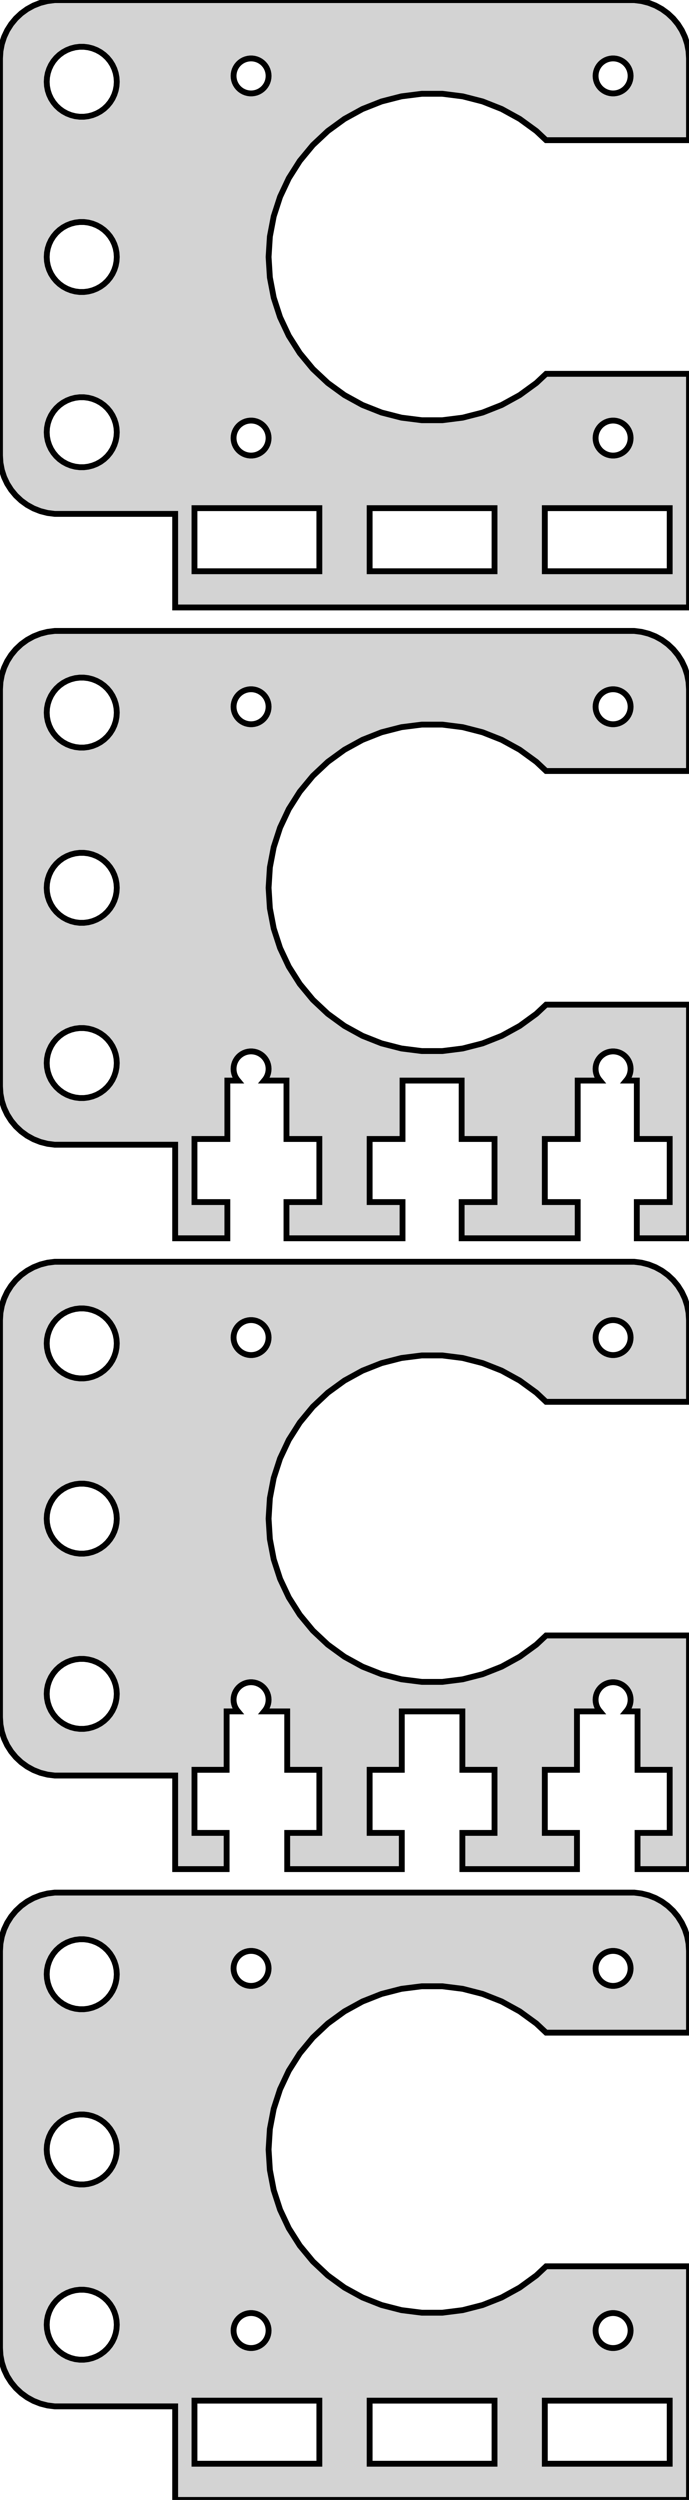 <?xml version="1.0" standalone="no"?>
<!DOCTYPE svg PUBLIC "-//W3C//DTD SVG 1.1//EN" "http://www.w3.org/Graphics/SVG/1.1/DTD/svg11.dtd">
<svg width="59mm" height="214mm" viewBox="-37 -184 59 214" xmlns="http://www.w3.org/2000/svg" version="1.1">
<title>OpenSCAD Model</title>
<path d="
M 22,-152 L 9.762,-152 L 8.924,-151.213 L 7.502,-150.179 L 5.961,-149.332 L 4.326,-148.685
 L 2.623,-148.248 L 0.879,-148.028 L -0.879,-148.028 L -2.623,-148.248 L -4.326,-148.685 L -5.961,-149.332
 L -7.502,-150.179 L -8.924,-151.213 L -10.206,-152.416 L -11.326,-153.771 L -12.268,-155.255 L -13.017,-156.846
 L -13.56,-158.518 L -13.89,-160.245 L -14,-162 L -13.89,-163.755 L -13.56,-165.482 L -13.017,-167.154
 L -12.268,-168.745 L -11.326,-170.229 L -10.206,-171.584 L -8.924,-172.787 L -7.502,-173.821 L -5.961,-174.668
 L -4.326,-175.315 L -2.623,-175.752 L -0.879,-175.972 L 0.879,-175.972 L 2.623,-175.752 L 4.326,-175.315
 L 5.961,-174.668 L 7.502,-173.821 L 8.924,-172.787 L 9.762,-172 L 22,-172 L 22,-179
 L 21.961,-179.627 L 21.843,-180.243 L 21.649,-180.841 L 21.381,-181.409 L 21.045,-181.939 L 20.645,-182.423
 L 20.187,-182.853 L 19.679,-183.222 L 19.129,-183.524 L 18.545,-183.755 L 17.937,-183.911 L 17.314,-183.99
 L -32.314,-183.99 L -32.937,-183.911 L -33.545,-183.755 L -34.129,-183.524 L -34.679,-183.222 L -35.187,-182.853
 L -35.645,-182.423 L -36.045,-181.939 L -36.382,-181.409 L -36.649,-180.841 L -36.843,-180.243 L -36.961,-179.627
 L -37,-179 L -37,-145 L -36.961,-144.373 L -36.843,-143.757 L -36.649,-143.159 L -36.382,-142.591
 L -36.045,-142.061 L -35.645,-141.577 L -35.187,-141.147 L -34.679,-140.778 L -34.129,-140.476 L -33.545,-140.245
 L -32.937,-140.089 L -32.314,-140.01 L -22,-140.01 L -22,-132 L 22,-132 z
M -30.188,-174.006 L -30.562,-174.053 L -30.927,-174.147 L -31.277,-174.286 L -31.608,-174.467 L -31.912,-174.688
 L -32.187,-174.946 L -32.427,-175.237 L -32.629,-175.555 L -32.789,-175.896 L -32.906,-176.254 L -32.976,-176.624
 L -33,-177 L -32.976,-177.376 L -32.906,-177.746 L -32.789,-178.104 L -32.629,-178.445 L -32.427,-178.763
 L -32.187,-179.054 L -31.912,-179.312 L -31.608,-179.533 L -31.277,-179.714 L -30.927,-179.853 L -30.562,-179.947
 L -30.188,-179.994 L -29.812,-179.994 L -29.438,-179.947 L -29.073,-179.853 L -28.723,-179.714 L -28.392,-179.533
 L -28.088,-179.312 L -27.813,-179.054 L -27.573,-178.763 L -27.371,-178.445 L -27.211,-178.104 L -27.094,-177.746
 L -27.024,-177.376 L -27,-177 L -27.024,-176.624 L -27.094,-176.254 L -27.211,-175.896 L -27.371,-175.555
 L -27.573,-175.237 L -27.813,-174.946 L -28.088,-174.688 L -28.392,-174.467 L -28.723,-174.286 L -29.073,-174.147
 L -29.438,-174.053 L -29.812,-174.006 z
M 15.406,-176.003 L 15.219,-176.027 L 15.037,-176.073 L 14.861,-176.143 L 14.696,-176.234 L 14.544,-176.344
 L 14.406,-176.473 L 14.287,-176.618 L 14.185,-176.777 L 14.105,-176.948 L 14.047,-177.127 L 14.012,-177.312
 L 14,-177.5 L 14.012,-177.688 L 14.047,-177.873 L 14.105,-178.052 L 14.185,-178.223 L 14.287,-178.382
 L 14.406,-178.527 L 14.544,-178.656 L 14.696,-178.766 L 14.861,-178.857 L 15.037,-178.927 L 15.219,-178.973
 L 15.406,-178.997 L 15.594,-178.997 L 15.781,-178.973 L 15.963,-178.927 L 16.139,-178.857 L 16.304,-178.766
 L 16.456,-178.656 L 16.593,-178.527 L 16.713,-178.382 L 16.814,-178.223 L 16.895,-178.052 L 16.953,-177.873
 L 16.988,-177.688 L 17,-177.5 L 16.988,-177.312 L 16.953,-177.127 L 16.895,-176.948 L 16.814,-176.777
 L 16.713,-176.618 L 16.593,-176.473 L 16.456,-176.344 L 16.304,-176.234 L 16.139,-176.143 L 15.963,-176.073
 L 15.781,-176.027 L 15.594,-176.003 z
M -15.594,-176.003 L -15.781,-176.027 L -15.963,-176.073 L -16.139,-176.143 L -16.304,-176.234 L -16.456,-176.344
 L -16.593,-176.473 L -16.713,-176.618 L -16.814,-176.777 L -16.895,-176.948 L -16.953,-177.127 L -16.988,-177.312
 L -17,-177.5 L -16.988,-177.688 L -16.953,-177.873 L -16.895,-178.052 L -16.814,-178.223 L -16.713,-178.382
 L -16.593,-178.527 L -16.456,-178.656 L -16.304,-178.766 L -16.139,-178.857 L -15.963,-178.927 L -15.781,-178.973
 L -15.594,-178.997 L -15.406,-178.997 L -15.219,-178.973 L -15.037,-178.927 L -14.861,-178.857 L -14.696,-178.766
 L -14.544,-178.656 L -14.406,-178.527 L -14.287,-178.382 L -14.185,-178.223 L -14.105,-178.052 L -14.047,-177.873
 L -14.012,-177.688 L -14,-177.5 L -14.012,-177.312 L -14.047,-177.127 L -14.105,-176.948 L -14.185,-176.777
 L -14.287,-176.618 L -14.406,-176.473 L -14.544,-176.344 L -14.696,-176.234 L -14.861,-176.143 L -15.037,-176.073
 L -15.219,-176.027 L -15.406,-176.003 z
M -30.188,-159.006 L -30.562,-159.053 L -30.927,-159.147 L -31.277,-159.286 L -31.608,-159.467 L -31.912,-159.688
 L -32.187,-159.946 L -32.427,-160.237 L -32.629,-160.555 L -32.789,-160.896 L -32.906,-161.254 L -32.976,-161.624
 L -33,-162 L -32.976,-162.376 L -32.906,-162.746 L -32.789,-163.104 L -32.629,-163.445 L -32.427,-163.763
 L -32.187,-164.054 L -31.912,-164.312 L -31.608,-164.533 L -31.277,-164.714 L -30.927,-164.853 L -30.562,-164.947
 L -30.188,-164.994 L -29.812,-164.994 L -29.438,-164.947 L -29.073,-164.853 L -28.723,-164.714 L -28.392,-164.533
 L -28.088,-164.312 L -27.813,-164.054 L -27.573,-163.763 L -27.371,-163.445 L -27.211,-163.104 L -27.094,-162.746
 L -27.024,-162.376 L -27,-162 L -27.024,-161.624 L -27.094,-161.254 L -27.211,-160.896 L -27.371,-160.555
 L -27.573,-160.237 L -27.813,-159.946 L -28.088,-159.688 L -28.392,-159.467 L -28.723,-159.286 L -29.073,-159.147
 L -29.438,-159.053 L -29.812,-159.006 z
M -30.188,-144.006 L -30.562,-144.053 L -30.927,-144.147 L -31.277,-144.286 L -31.608,-144.467 L -31.912,-144.688
 L -32.187,-144.946 L -32.427,-145.237 L -32.629,-145.555 L -32.789,-145.896 L -32.906,-146.254 L -32.976,-146.624
 L -33,-147 L -32.976,-147.376 L -32.906,-147.746 L -32.789,-148.104 L -32.629,-148.445 L -32.427,-148.763
 L -32.187,-149.054 L -31.912,-149.312 L -31.608,-149.533 L -31.277,-149.714 L -30.927,-149.853 L -30.562,-149.947
 L -30.188,-149.994 L -29.812,-149.994 L -29.438,-149.947 L -29.073,-149.853 L -28.723,-149.714 L -28.392,-149.533
 L -28.088,-149.312 L -27.813,-149.054 L -27.573,-148.763 L -27.371,-148.445 L -27.211,-148.104 L -27.094,-147.746
 L -27.024,-147.376 L -27,-147 L -27.024,-146.624 L -27.094,-146.254 L -27.211,-145.896 L -27.371,-145.555
 L -27.573,-145.237 L -27.813,-144.946 L -28.088,-144.688 L -28.392,-144.467 L -28.723,-144.286 L -29.073,-144.147
 L -29.438,-144.053 L -29.812,-144.006 z
M -15.594,-145.003 L -15.781,-145.027 L -15.963,-145.073 L -16.139,-145.143 L -16.304,-145.234 L -16.456,-145.344
 L -16.593,-145.473 L -16.713,-145.618 L -16.814,-145.777 L -16.895,-145.948 L -16.953,-146.127 L -16.988,-146.312
 L -17,-146.5 L -16.988,-146.688 L -16.953,-146.873 L -16.895,-147.052 L -16.814,-147.223 L -16.713,-147.382
 L -16.593,-147.527 L -16.456,-147.656 L -16.304,-147.766 L -16.139,-147.857 L -15.963,-147.927 L -15.781,-147.973
 L -15.594,-147.997 L -15.406,-147.997 L -15.219,-147.973 L -15.037,-147.927 L -14.861,-147.857 L -14.696,-147.766
 L -14.544,-147.656 L -14.406,-147.527 L -14.287,-147.382 L -14.185,-147.223 L -14.105,-147.052 L -14.047,-146.873
 L -14.012,-146.688 L -14,-146.5 L -14.012,-146.312 L -14.047,-146.127 L -14.105,-145.948 L -14.185,-145.777
 L -14.287,-145.618 L -14.406,-145.473 L -14.544,-145.344 L -14.696,-145.234 L -14.861,-145.143 L -15.037,-145.073
 L -15.219,-145.027 L -15.406,-145.003 z
M 15.406,-145.003 L 15.219,-145.027 L 15.037,-145.073 L 14.861,-145.143 L 14.696,-145.234 L 14.544,-145.344
 L 14.406,-145.473 L 14.287,-145.618 L 14.185,-145.777 L 14.105,-145.948 L 14.047,-146.127 L 14.012,-146.312
 L 14,-146.5 L 14.012,-146.688 L 14.047,-146.873 L 14.105,-147.052 L 14.185,-147.223 L 14.287,-147.382
 L 14.406,-147.527 L 14.544,-147.656 L 14.696,-147.766 L 14.861,-147.857 L 15.037,-147.927 L 15.219,-147.973
 L 15.406,-147.997 L 15.594,-147.997 L 15.781,-147.973 L 15.963,-147.927 L 16.139,-147.857 L 16.304,-147.766
 L 16.456,-147.656 L 16.593,-147.527 L 16.713,-147.382 L 16.814,-147.223 L 16.895,-147.052 L 16.953,-146.873
 L 16.988,-146.688 L 17,-146.5 L 16.988,-146.312 L 16.953,-146.127 L 16.895,-145.948 L 16.814,-145.777
 L 16.713,-145.618 L 16.593,-145.473 L 16.456,-145.344 L 16.304,-145.234 L 16.139,-145.143 L 15.963,-145.073
 L 15.781,-145.027 L 15.594,-145.003 z
M -20.347,-135.1 L -20.347,-140.5 L -9.653,-140.5 L -9.653,-135.1 z
M 9.653,-135.1 L 9.653,-140.5 L 20.347,-140.5 L 20.347,-135.1 z
M -5.347,-135.1 L -5.347,-140.5 L 5.347,-140.5 L 5.347,-135.1 z
M -17.531,-81.1 L -20.347,-81.1 L -20.347,-86.5 L -17.531,-86.5 L -17.531,-91.5 L -16.616,-91.5
 L -16.713,-91.618 L -16.814,-91.777 L -16.895,-91.948 L -16.953,-92.127 L -16.988,-92.312 L -17,-92.5
 L -16.988,-92.688 L -16.953,-92.873 L -16.895,-93.052 L -16.814,-93.223 L -16.713,-93.382 L -16.593,-93.527
 L -16.456,-93.656 L -16.304,-93.766 L -16.139,-93.857 L -15.963,-93.927 L -15.781,-93.973 L -15.594,-93.997
 L -15.406,-93.997 L -15.219,-93.973 L -15.037,-93.927 L -14.861,-93.857 L -14.696,-93.766 L -14.544,-93.656
 L -14.406,-93.527 L -14.287,-93.382 L -14.185,-93.223 L -14.105,-93.052 L -14.047,-92.873 L -14.012,-92.688
 L -14,-92.5 L -14.012,-92.312 L -14.047,-92.127 L -14.105,-91.948 L -14.185,-91.777 L -14.287,-91.618
 L -14.384,-91.5 L -12.469,-91.5 L -12.469,-86.5 L -9.653,-86.5 L -9.653,-81.1 L -12.469,-81.1
 L -12.469,-78 L -2.531,-78 L -2.531,-81.1 L -5.347,-81.1 L -5.347,-86.5 L -2.531,-86.5
 L -2.531,-91.5 L 2.531,-91.5 L 2.531,-86.5 L 5.347,-86.5 L 5.347,-81.1 L 2.531,-81.1
 L 2.531,-78 L 12.469,-78 L 12.469,-81.1 L 9.653,-81.1 L 9.653,-86.5 L 12.469,-86.5
 L 12.469,-91.5 L 14.384,-91.5 L 14.287,-91.618 L 14.185,-91.777 L 14.105,-91.948 L 14.047,-92.127
 L 14.012,-92.312 L 14,-92.5 L 14.012,-92.688 L 14.047,-92.873 L 14.105,-93.052 L 14.185,-93.223
 L 14.287,-93.382 L 14.406,-93.527 L 14.544,-93.656 L 14.696,-93.766 L 14.861,-93.857 L 15.037,-93.927
 L 15.219,-93.973 L 15.406,-93.997 L 15.594,-93.997 L 15.781,-93.973 L 15.963,-93.927 L 16.139,-93.857
 L 16.304,-93.766 L 16.456,-93.656 L 16.593,-93.527 L 16.713,-93.382 L 16.814,-93.223 L 16.895,-93.052
 L 16.953,-92.873 L 16.988,-92.688 L 17,-92.5 L 16.988,-92.312 L 16.953,-92.127 L 16.895,-91.948
 L 16.814,-91.777 L 16.713,-91.618 L 16.616,-91.5 L 17.531,-91.5 L 17.531,-86.5 L 20.347,-86.5
 L 20.347,-81.1 L 17.531,-81.1 L 17.531,-78 L 22,-78 L 22,-98 L 9.762,-98
 L 8.924,-97.213 L 7.502,-96.179 L 5.961,-95.332 L 4.326,-94.685 L 2.623,-94.248 L 0.879,-94.028
 L -0.879,-94.028 L -2.623,-94.248 L -4.326,-94.685 L -5.961,-95.332 L -7.502,-96.179 L -8.924,-97.213
 L -10.206,-98.416 L -11.326,-99.771 L -12.268,-101.255 L -13.017,-102.846 L -13.56,-104.518 L -13.89,-106.245
 L -14,-108 L -13.89,-109.755 L -13.56,-111.482 L -13.017,-113.154 L -12.268,-114.745 L -11.326,-116.229
 L -10.206,-117.584 L -8.924,-118.787 L -7.502,-119.821 L -5.961,-120.668 L -4.326,-121.315 L -2.623,-121.752
 L -0.879,-121.972 L 0.879,-121.972 L 2.623,-121.752 L 4.326,-121.315 L 5.961,-120.668 L 7.502,-119.821
 L 8.924,-118.787 L 9.762,-118 L 22,-118 L 22,-125 L 21.961,-125.627 L 21.843,-126.243
 L 21.649,-126.841 L 21.381,-127.409 L 21.045,-127.939 L 20.645,-128.423 L 20.187,-128.853 L 19.679,-129.222
 L 19.129,-129.524 L 18.545,-129.755 L 17.937,-129.911 L 17.314,-129.99 L -32.314,-129.99 L -32.937,-129.911
 L -33.545,-129.755 L -34.129,-129.524 L -34.679,-129.222 L -35.187,-128.853 L -35.645,-128.423 L -36.045,-127.939
 L -36.382,-127.409 L -36.649,-126.841 L -36.843,-126.243 L -36.961,-125.627 L -37,-125 L -37,-91
 L -36.961,-90.373 L -36.843,-89.757 L -36.649,-89.159 L -36.382,-88.591 L -36.045,-88.061 L -35.645,-87.577
 L -35.187,-87.147 L -34.679,-86.778 L -34.129,-86.476 L -33.545,-86.245 L -32.937,-86.089 L -32.314,-86.01
 L -22,-86.01 L -22,-78 L -17.531,-78 z
M -30.188,-120.006 L -30.562,-120.053 L -30.927,-120.147 L -31.277,-120.286 L -31.608,-120.467 L -31.912,-120.688
 L -32.187,-120.946 L -32.427,-121.237 L -32.629,-121.555 L -32.789,-121.896 L -32.906,-122.254 L -32.976,-122.624
 L -33,-123 L -32.976,-123.376 L -32.906,-123.746 L -32.789,-124.104 L -32.629,-124.445 L -32.427,-124.763
 L -32.187,-125.054 L -31.912,-125.312 L -31.608,-125.533 L -31.277,-125.714 L -30.927,-125.853 L -30.562,-125.947
 L -30.188,-125.994 L -29.812,-125.994 L -29.438,-125.947 L -29.073,-125.853 L -28.723,-125.714 L -28.392,-125.533
 L -28.088,-125.312 L -27.813,-125.054 L -27.573,-124.763 L -27.371,-124.445 L -27.211,-124.104 L -27.094,-123.746
 L -27.024,-123.376 L -27,-123 L -27.024,-122.624 L -27.094,-122.254 L -27.211,-121.896 L -27.371,-121.555
 L -27.573,-121.237 L -27.813,-120.946 L -28.088,-120.688 L -28.392,-120.467 L -28.723,-120.286 L -29.073,-120.147
 L -29.438,-120.053 L -29.812,-120.006 z
M 15.406,-122.003 L 15.219,-122.027 L 15.037,-122.073 L 14.861,-122.143 L 14.696,-122.234 L 14.544,-122.344
 L 14.406,-122.473 L 14.287,-122.618 L 14.185,-122.777 L 14.105,-122.948 L 14.047,-123.127 L 14.012,-123.312
 L 14,-123.5 L 14.012,-123.688 L 14.047,-123.873 L 14.105,-124.052 L 14.185,-124.223 L 14.287,-124.382
 L 14.406,-124.527 L 14.544,-124.656 L 14.696,-124.766 L 14.861,-124.857 L 15.037,-124.927 L 15.219,-124.973
 L 15.406,-124.997 L 15.594,-124.997 L 15.781,-124.973 L 15.963,-124.927 L 16.139,-124.857 L 16.304,-124.766
 L 16.456,-124.656 L 16.593,-124.527 L 16.713,-124.382 L 16.814,-124.223 L 16.895,-124.052 L 16.953,-123.873
 L 16.988,-123.688 L 17,-123.5 L 16.988,-123.312 L 16.953,-123.127 L 16.895,-122.948 L 16.814,-122.777
 L 16.713,-122.618 L 16.593,-122.473 L 16.456,-122.344 L 16.304,-122.234 L 16.139,-122.143 L 15.963,-122.073
 L 15.781,-122.027 L 15.594,-122.003 z
M -15.594,-122.003 L -15.781,-122.027 L -15.963,-122.073 L -16.139,-122.143 L -16.304,-122.234 L -16.456,-122.344
 L -16.593,-122.473 L -16.713,-122.618 L -16.814,-122.777 L -16.895,-122.948 L -16.953,-123.127 L -16.988,-123.312
 L -17,-123.5 L -16.988,-123.688 L -16.953,-123.873 L -16.895,-124.052 L -16.814,-124.223 L -16.713,-124.382
 L -16.593,-124.527 L -16.456,-124.656 L -16.304,-124.766 L -16.139,-124.857 L -15.963,-124.927 L -15.781,-124.973
 L -15.594,-124.997 L -15.406,-124.997 L -15.219,-124.973 L -15.037,-124.927 L -14.861,-124.857 L -14.696,-124.766
 L -14.544,-124.656 L -14.406,-124.527 L -14.287,-124.382 L -14.185,-124.223 L -14.105,-124.052 L -14.047,-123.873
 L -14.012,-123.688 L -14,-123.5 L -14.012,-123.312 L -14.047,-123.127 L -14.105,-122.948 L -14.185,-122.777
 L -14.287,-122.618 L -14.406,-122.473 L -14.544,-122.344 L -14.696,-122.234 L -14.861,-122.143 L -15.037,-122.073
 L -15.219,-122.027 L -15.406,-122.003 z
M -30.188,-105.006 L -30.562,-105.053 L -30.927,-105.147 L -31.277,-105.286 L -31.608,-105.467 L -31.912,-105.688
 L -32.187,-105.946 L -32.427,-106.237 L -32.629,-106.555 L -32.789,-106.896 L -32.906,-107.254 L -32.976,-107.624
 L -33,-108 L -32.976,-108.376 L -32.906,-108.746 L -32.789,-109.104 L -32.629,-109.445 L -32.427,-109.763
 L -32.187,-110.054 L -31.912,-110.312 L -31.608,-110.533 L -31.277,-110.714 L -30.927,-110.853 L -30.562,-110.947
 L -30.188,-110.994 L -29.812,-110.994 L -29.438,-110.947 L -29.073,-110.853 L -28.723,-110.714 L -28.392,-110.533
 L -28.088,-110.312 L -27.813,-110.054 L -27.573,-109.763 L -27.371,-109.445 L -27.211,-109.104 L -27.094,-108.746
 L -27.024,-108.376 L -27,-108 L -27.024,-107.624 L -27.094,-107.254 L -27.211,-106.896 L -27.371,-106.555
 L -27.573,-106.237 L -27.813,-105.946 L -28.088,-105.688 L -28.392,-105.467 L -28.723,-105.286 L -29.073,-105.147
 L -29.438,-105.053 L -29.812,-105.006 z
M -30.188,-90.006 L -30.562,-90.053 L -30.927,-90.147 L -31.277,-90.285 L -31.608,-90.467 L -31.912,-90.689
 L -32.187,-90.946 L -32.427,-91.237 L -32.629,-91.555 L -32.789,-91.896 L -32.906,-92.254 L -32.976,-92.624
 L -33,-93 L -32.976,-93.376 L -32.906,-93.746 L -32.789,-94.104 L -32.629,-94.445 L -32.427,-94.763
 L -32.187,-95.054 L -31.912,-95.312 L -31.608,-95.533 L -31.277,-95.715 L -30.927,-95.853 L -30.562,-95.947
 L -30.188,-95.994 L -29.812,-95.994 L -29.438,-95.947 L -29.073,-95.853 L -28.723,-95.715 L -28.392,-95.533
 L -28.088,-95.312 L -27.813,-95.054 L -27.573,-94.763 L -27.371,-94.445 L -27.211,-94.104 L -27.094,-93.746
 L -27.024,-93.376 L -27,-93 L -27.024,-92.624 L -27.094,-92.254 L -27.211,-91.896 L -27.371,-91.555
 L -27.573,-91.237 L -27.813,-90.946 L -28.088,-90.689 L -28.392,-90.467 L -28.723,-90.285 L -29.073,-90.147
 L -29.438,-90.053 L -29.812,-90.006 z
M -17.594,-27.1 L -20.347,-27.1 L -20.347,-32.5 L -17.594,-32.5 L -17.594,-37.5 L -16.616,-37.5
 L -16.713,-37.618 L -16.814,-37.777 L -16.895,-37.948 L -16.953,-38.127 L -16.988,-38.312 L -17,-38.5
 L -16.988,-38.688 L -16.953,-38.873 L -16.895,-39.052 L -16.814,-39.223 L -16.713,-39.382 L -16.593,-39.527
 L -16.456,-39.656 L -16.304,-39.767 L -16.139,-39.857 L -15.963,-39.927 L -15.781,-39.973 L -15.594,-39.997
 L -15.406,-39.997 L -15.219,-39.973 L -15.037,-39.927 L -14.861,-39.857 L -14.696,-39.767 L -14.544,-39.656
 L -14.406,-39.527 L -14.287,-39.382 L -14.185,-39.223 L -14.105,-39.052 L -14.047,-38.873 L -14.012,-38.688
 L -14,-38.5 L -14.012,-38.312 L -14.047,-38.127 L -14.105,-37.948 L -14.185,-37.777 L -14.287,-37.618
 L -14.384,-37.5 L -12.406,-37.5 L -12.406,-32.5 L -9.653,-32.5 L -9.653,-27.1 L -12.406,-27.1
 L -12.406,-24 L -2.594,-24 L -2.594,-27.1 L -5.347,-27.1 L -5.347,-32.5 L -2.594,-32.5
 L -2.594,-37.5 L 2.594,-37.5 L 2.594,-32.5 L 5.347,-32.5 L 5.347,-27.1 L 2.594,-27.1
 L 2.594,-24 L 12.406,-24 L 12.406,-27.1 L 9.653,-27.1 L 9.653,-32.5 L 12.406,-32.5
 L 12.406,-37.5 L 14.384,-37.5 L 14.287,-37.618 L 14.185,-37.777 L 14.105,-37.948 L 14.047,-38.127
 L 14.012,-38.312 L 14,-38.5 L 14.012,-38.688 L 14.047,-38.873 L 14.105,-39.052 L 14.185,-39.223
 L 14.287,-39.382 L 14.406,-39.527 L 14.544,-39.656 L 14.696,-39.767 L 14.861,-39.857 L 15.037,-39.927
 L 15.219,-39.973 L 15.406,-39.997 L 15.594,-39.997 L 15.781,-39.973 L 15.963,-39.927 L 16.139,-39.857
 L 16.304,-39.767 L 16.456,-39.656 L 16.593,-39.527 L 16.713,-39.382 L 16.814,-39.223 L 16.895,-39.052
 L 16.953,-38.873 L 16.988,-38.688 L 17,-38.5 L 16.988,-38.312 L 16.953,-38.127 L 16.895,-37.948
 L 16.814,-37.777 L 16.713,-37.618 L 16.616,-37.5 L 17.594,-37.5 L 17.594,-32.5 L 20.347,-32.5
 L 20.347,-27.1 L 17.594,-27.1 L 17.594,-24 L 22,-24 L 22,-44 L 9.762,-44
 L 8.924,-43.213 L 7.502,-42.179 L 5.961,-41.332 L 4.326,-40.685 L 2.623,-40.248 L 0.879,-40.028
 L -0.879,-40.028 L -2.623,-40.248 L -4.326,-40.685 L -5.961,-41.332 L -7.502,-42.179 L -8.924,-43.213
 L -10.206,-44.416 L -11.326,-45.771 L -12.268,-47.255 L -13.017,-48.846 L -13.56,-50.518 L -13.89,-52.245
 L -14,-54 L -13.89,-55.755 L -13.56,-57.482 L -13.017,-59.154 L -12.268,-60.745 L -11.326,-62.229
 L -10.206,-63.584 L -8.924,-64.787 L -7.502,-65.821 L -5.961,-66.668 L -4.326,-67.315 L -2.623,-67.752
 L -0.879,-67.972 L 0.879,-67.972 L 2.623,-67.752 L 4.326,-67.315 L 5.961,-66.668 L 7.502,-65.821
 L 8.924,-64.787 L 9.762,-64 L 22,-64 L 22,-71 L 21.961,-71.627 L 21.843,-72.243
 L 21.649,-72.841 L 21.381,-73.409 L 21.045,-73.939 L 20.645,-74.423 L 20.187,-74.853 L 19.679,-75.222
 L 19.129,-75.524 L 18.545,-75.755 L 17.937,-75.911 L 17.314,-75.99 L -32.314,-75.99 L -32.937,-75.911
 L -33.545,-75.755 L -34.129,-75.524 L -34.679,-75.222 L -35.187,-74.853 L -35.645,-74.423 L -36.045,-73.939
 L -36.382,-73.409 L -36.649,-72.841 L -36.843,-72.243 L -36.961,-71.627 L -37,-71 L -37,-37
 L -36.961,-36.373 L -36.843,-35.757 L -36.649,-35.159 L -36.382,-34.591 L -36.045,-34.061 L -35.645,-33.577
 L -35.187,-33.147 L -34.679,-32.778 L -34.129,-32.476 L -33.545,-32.245 L -32.937,-32.089 L -32.314,-32.01
 L -22,-32.01 L -22,-24 L -17.594,-24 z
M -30.188,-66.006 L -30.562,-66.053 L -30.927,-66.147 L -31.277,-66.285 L -31.608,-66.467 L -31.912,-66.688
 L -32.187,-66.946 L -32.427,-67.237 L -32.629,-67.555 L -32.789,-67.896 L -32.906,-68.254 L -32.976,-68.624
 L -33,-69 L -32.976,-69.376 L -32.906,-69.746 L -32.789,-70.104 L -32.629,-70.445 L -32.427,-70.763
 L -32.187,-71.054 L -31.912,-71.311 L -31.608,-71.533 L -31.277,-71.715 L -30.927,-71.853 L -30.562,-71.947
 L -30.188,-71.994 L -29.812,-71.994 L -29.438,-71.947 L -29.073,-71.853 L -28.723,-71.715 L -28.392,-71.533
 L -28.088,-71.311 L -27.813,-71.054 L -27.573,-70.763 L -27.371,-70.445 L -27.211,-70.104 L -27.094,-69.746
 L -27.024,-69.376 L -27,-69 L -27.024,-68.624 L -27.094,-68.254 L -27.211,-67.896 L -27.371,-67.555
 L -27.573,-67.237 L -27.813,-66.946 L -28.088,-66.688 L -28.392,-66.467 L -28.723,-66.285 L -29.073,-66.147
 L -29.438,-66.053 L -29.812,-66.006 z
M 15.406,-68.003 L 15.219,-68.027 L 15.037,-68.073 L 14.861,-68.143 L 14.696,-68.234 L 14.544,-68.344
 L 14.406,-68.473 L 14.287,-68.618 L 14.185,-68.777 L 14.105,-68.948 L 14.047,-69.127 L 14.012,-69.312
 L 14,-69.5 L 14.012,-69.688 L 14.047,-69.873 L 14.105,-70.052 L 14.185,-70.223 L 14.287,-70.382
 L 14.406,-70.527 L 14.544,-70.656 L 14.696,-70.766 L 14.861,-70.857 L 15.037,-70.927 L 15.219,-70.973
 L 15.406,-70.997 L 15.594,-70.997 L 15.781,-70.973 L 15.963,-70.927 L 16.139,-70.857 L 16.304,-70.766
 L 16.456,-70.656 L 16.593,-70.527 L 16.713,-70.382 L 16.814,-70.223 L 16.895,-70.052 L 16.953,-69.873
 L 16.988,-69.688 L 17,-69.5 L 16.988,-69.312 L 16.953,-69.127 L 16.895,-68.948 L 16.814,-68.777
 L 16.713,-68.618 L 16.593,-68.473 L 16.456,-68.344 L 16.304,-68.234 L 16.139,-68.143 L 15.963,-68.073
 L 15.781,-68.027 L 15.594,-68.003 z
M -15.594,-68.003 L -15.781,-68.027 L -15.963,-68.073 L -16.139,-68.143 L -16.304,-68.234 L -16.456,-68.344
 L -16.593,-68.473 L -16.713,-68.618 L -16.814,-68.777 L -16.895,-68.948 L -16.953,-69.127 L -16.988,-69.312
 L -17,-69.5 L -16.988,-69.688 L -16.953,-69.873 L -16.895,-70.052 L -16.814,-70.223 L -16.713,-70.382
 L -16.593,-70.527 L -16.456,-70.656 L -16.304,-70.766 L -16.139,-70.857 L -15.963,-70.927 L -15.781,-70.973
 L -15.594,-70.997 L -15.406,-70.997 L -15.219,-70.973 L -15.037,-70.927 L -14.861,-70.857 L -14.696,-70.766
 L -14.544,-70.656 L -14.406,-70.527 L -14.287,-70.382 L -14.185,-70.223 L -14.105,-70.052 L -14.047,-69.873
 L -14.012,-69.688 L -14,-69.5 L -14.012,-69.312 L -14.047,-69.127 L -14.105,-68.948 L -14.185,-68.777
 L -14.287,-68.618 L -14.406,-68.473 L -14.544,-68.344 L -14.696,-68.234 L -14.861,-68.143 L -15.037,-68.073
 L -15.219,-68.027 L -15.406,-68.003 z
M -30.188,-51.006 L -30.562,-51.053 L -30.927,-51.147 L -31.277,-51.285 L -31.608,-51.467 L -31.912,-51.688
 L -32.187,-51.946 L -32.427,-52.237 L -32.629,-52.555 L -32.789,-52.896 L -32.906,-53.254 L -32.976,-53.624
 L -33,-54 L -32.976,-54.376 L -32.906,-54.746 L -32.789,-55.104 L -32.629,-55.445 L -32.427,-55.763
 L -32.187,-56.054 L -31.912,-56.312 L -31.608,-56.533 L -31.277,-56.715 L -30.927,-56.853 L -30.562,-56.947
 L -30.188,-56.994 L -29.812,-56.994 L -29.438,-56.947 L -29.073,-56.853 L -28.723,-56.715 L -28.392,-56.533
 L -28.088,-56.312 L -27.813,-56.054 L -27.573,-55.763 L -27.371,-55.445 L -27.211,-55.104 L -27.094,-54.746
 L -27.024,-54.376 L -27,-54 L -27.024,-53.624 L -27.094,-53.254 L -27.211,-52.896 L -27.371,-52.555
 L -27.573,-52.237 L -27.813,-51.946 L -28.088,-51.688 L -28.392,-51.467 L -28.723,-51.285 L -29.073,-51.147
 L -29.438,-51.053 L -29.812,-51.006 z
M -30.188,-36.006 L -30.562,-36.053 L -30.927,-36.147 L -31.277,-36.285 L -31.608,-36.467 L -31.912,-36.688
 L -32.187,-36.946 L -32.427,-37.237 L -32.629,-37.555 L -32.789,-37.896 L -32.906,-38.254 L -32.976,-38.624
 L -33,-39 L -32.976,-39.376 L -32.906,-39.746 L -32.789,-40.104 L -32.629,-40.445 L -32.427,-40.763
 L -32.187,-41.054 L -31.912,-41.312 L -31.608,-41.533 L -31.277,-41.715 L -30.927,-41.853 L -30.562,-41.947
 L -30.188,-41.994 L -29.812,-41.994 L -29.438,-41.947 L -29.073,-41.853 L -28.723,-41.715 L -28.392,-41.533
 L -28.088,-41.312 L -27.813,-41.054 L -27.573,-40.763 L -27.371,-40.445 L -27.211,-40.104 L -27.094,-39.746
 L -27.024,-39.376 L -27,-39 L -27.024,-38.624 L -27.094,-38.254 L -27.211,-37.896 L -27.371,-37.555
 L -27.573,-37.237 L -27.813,-36.946 L -28.088,-36.688 L -28.392,-36.467 L -28.723,-36.285 L -29.073,-36.147
 L -29.438,-36.053 L -29.812,-36.006 z
M 22,10 L 9.762,10 L 8.924,10.787 L 7.502,11.821 L 5.961,12.668 L 4.326,13.315
 L 2.623,13.752 L 0.879,13.972 L -0.879,13.972 L -2.623,13.752 L -4.326,13.315 L -5.961,12.668
 L -7.502,11.821 L -8.924,10.787 L -10.206,9.584 L -11.326,8.229 L -12.268,6.745 L -13.017,5.154
 L -13.56,3.482 L -13.89,1.755 L -14,-0 L -13.89,-1.755 L -13.56,-3.482 L -13.017,-5.154
 L -12.268,-6.745 L -11.326,-8.229 L -10.206,-9.584 L -8.924,-10.787 L -7.502,-11.821 L -5.961,-12.668
 L -4.326,-13.315 L -2.623,-13.752 L -0.879,-13.972 L 0.879,-13.972 L 2.623,-13.752 L 4.326,-13.315
 L 5.961,-12.668 L 7.502,-11.821 L 8.924,-10.787 L 9.762,-10 L 22,-10 L 22,-17
 L 21.961,-17.627 L 21.843,-18.243 L 21.649,-18.841 L 21.381,-19.409 L 21.045,-19.939 L 20.645,-20.423
 L 20.187,-20.853 L 19.679,-21.222 L 19.129,-21.524 L 18.545,-21.755 L 17.937,-21.911 L 17.314,-21.99
 L -32.314,-21.99 L -32.937,-21.911 L -33.545,-21.755 L -34.129,-21.524 L -34.679,-21.222 L -35.187,-20.853
 L -35.645,-20.423 L -36.045,-19.939 L -36.382,-19.409 L -36.649,-18.841 L -36.843,-18.243 L -36.961,-17.627
 L -37,-17 L -37,17 L -36.961,17.627 L -36.843,18.243 L -36.649,18.841 L -36.382,19.409
 L -36.045,19.939 L -35.645,20.423 L -35.187,20.853 L -34.679,21.222 L -34.129,21.524 L -33.545,21.755
 L -32.937,21.911 L -32.314,21.99 L -22,21.99 L -22,30 L 22,30 z
M -30.188,-12.006 L -30.562,-12.053 L -30.927,-12.147 L -31.277,-12.286 L -31.608,-12.467 L -31.912,-12.688
 L -32.187,-12.946 L -32.427,-13.237 L -32.629,-13.555 L -32.789,-13.896 L -32.906,-14.254 L -32.976,-14.624
 L -33,-15 L -32.976,-15.376 L -32.906,-15.746 L -32.789,-16.104 L -32.629,-16.445 L -32.427,-16.763
 L -32.187,-17.054 L -31.912,-17.311 L -31.608,-17.533 L -31.277,-17.715 L -30.927,-17.853 L -30.562,-17.947
 L -30.188,-17.994 L -29.812,-17.994 L -29.438,-17.947 L -29.073,-17.853 L -28.723,-17.715 L -28.392,-17.533
 L -28.088,-17.311 L -27.813,-17.054 L -27.573,-16.763 L -27.371,-16.445 L -27.211,-16.104 L -27.094,-15.746
 L -27.024,-15.376 L -27,-15 L -27.024,-14.624 L -27.094,-14.254 L -27.211,-13.896 L -27.371,-13.555
 L -27.573,-13.237 L -27.813,-12.946 L -28.088,-12.688 L -28.392,-12.467 L -28.723,-12.286 L -29.073,-12.147
 L -29.438,-12.053 L -29.812,-12.006 z
M -15.594,-14.003 L -15.781,-14.027 L -15.963,-14.073 L -16.139,-14.143 L -16.304,-14.233 L -16.456,-14.344
 L -16.593,-14.473 L -16.713,-14.618 L -16.814,-14.777 L -16.895,-14.948 L -16.953,-15.127 L -16.988,-15.312
 L -17,-15.5 L -16.988,-15.688 L -16.953,-15.873 L -16.895,-16.052 L -16.814,-16.223 L -16.713,-16.382
 L -16.593,-16.527 L -16.456,-16.656 L -16.304,-16.767 L -16.139,-16.857 L -15.963,-16.927 L -15.781,-16.973
 L -15.594,-16.997 L -15.406,-16.997 L -15.219,-16.973 L -15.037,-16.927 L -14.861,-16.857 L -14.696,-16.767
 L -14.544,-16.656 L -14.406,-16.527 L -14.287,-16.382 L -14.185,-16.223 L -14.105,-16.052 L -14.047,-15.873
 L -14.012,-15.688 L -14,-15.5 L -14.012,-15.312 L -14.047,-15.127 L -14.105,-14.948 L -14.185,-14.777
 L -14.287,-14.618 L -14.406,-14.473 L -14.544,-14.344 L -14.696,-14.233 L -14.861,-14.143 L -15.037,-14.073
 L -15.219,-14.027 L -15.406,-14.003 z
M 15.406,-14.003 L 15.219,-14.027 L 15.037,-14.073 L 14.861,-14.143 L 14.696,-14.233 L 14.544,-14.344
 L 14.406,-14.473 L 14.287,-14.618 L 14.185,-14.777 L 14.105,-14.948 L 14.047,-15.127 L 14.012,-15.312
 L 14,-15.5 L 14.012,-15.688 L 14.047,-15.873 L 14.105,-16.052 L 14.185,-16.223 L 14.287,-16.382
 L 14.406,-16.527 L 14.544,-16.656 L 14.696,-16.767 L 14.861,-16.857 L 15.037,-16.927 L 15.219,-16.973
 L 15.406,-16.997 L 15.594,-16.997 L 15.781,-16.973 L 15.963,-16.927 L 16.139,-16.857 L 16.304,-16.767
 L 16.456,-16.656 L 16.593,-16.527 L 16.713,-16.382 L 16.814,-16.223 L 16.895,-16.052 L 16.953,-15.873
 L 16.988,-15.688 L 17,-15.5 L 16.988,-15.312 L 16.953,-15.127 L 16.895,-14.948 L 16.814,-14.777
 L 16.713,-14.618 L 16.593,-14.473 L 16.456,-14.344 L 16.304,-14.233 L 16.139,-14.143 L 15.963,-14.073
 L 15.781,-14.027 L 15.594,-14.003 z
M -30.188,2.994 L -30.562,2.947 L -30.927,2.853 L -31.277,2.714 L -31.608,2.533 L -31.912,2.312
 L -32.187,2.054 L -32.427,1.763 L -32.629,1.445 L -32.789,1.104 L -32.906,0.746 L -32.976,0.376
 L -33,-0 L -32.976,-0.376 L -32.906,-0.746 L -32.789,-1.104 L -32.629,-1.445 L -32.427,-1.763
 L -32.187,-2.054 L -31.912,-2.312 L -31.608,-2.533 L -31.277,-2.714 L -30.927,-2.853 L -30.562,-2.947
 L -30.188,-2.994 L -29.812,-2.994 L -29.438,-2.947 L -29.073,-2.853 L -28.723,-2.714 L -28.392,-2.533
 L -28.088,-2.312 L -27.813,-2.054 L -27.573,-1.763 L -27.371,-1.445 L -27.211,-1.104 L -27.094,-0.746
 L -27.024,-0.376 L -27,-0 L -27.024,0.376 L -27.094,0.746 L -27.211,1.104 L -27.371,1.445
 L -27.573,1.763 L -27.813,2.054 L -28.088,2.312 L -28.392,2.533 L -28.723,2.714 L -29.073,2.853
 L -29.438,2.947 L -29.812,2.994 z
M -30.188,17.994 L -30.562,17.947 L -30.927,17.853 L -31.277,17.715 L -31.608,17.533 L -31.912,17.311
 L -32.187,17.054 L -32.427,16.763 L -32.629,16.445 L -32.789,16.104 L -32.906,15.746 L -32.976,15.376
 L -33,15 L -32.976,14.624 L -32.906,14.254 L -32.789,13.896 L -32.629,13.555 L -32.427,13.237
 L -32.187,12.946 L -31.912,12.688 L -31.608,12.467 L -31.277,12.286 L -30.927,12.147 L -30.562,12.053
 L -30.188,12.006 L -29.812,12.006 L -29.438,12.053 L -29.073,12.147 L -28.723,12.286 L -28.392,12.467
 L -28.088,12.688 L -27.813,12.946 L -27.573,13.237 L -27.371,13.555 L -27.211,13.896 L -27.094,14.254
 L -27.024,14.624 L -27,15 L -27.024,15.376 L -27.094,15.746 L -27.211,16.104 L -27.371,16.445
 L -27.573,16.763 L -27.813,17.054 L -28.088,17.311 L -28.392,17.533 L -28.723,17.715 L -29.073,17.853
 L -29.438,17.947 L -29.812,17.994 z
M 15.406,16.997 L 15.219,16.973 L 15.037,16.927 L 14.861,16.857 L 14.696,16.767 L 14.544,16.656
 L 14.406,16.527 L 14.287,16.382 L 14.185,16.223 L 14.105,16.052 L 14.047,15.873 L 14.012,15.688
 L 14,15.5 L 14.012,15.312 L 14.047,15.127 L 14.105,14.948 L 14.185,14.777 L 14.287,14.618
 L 14.406,14.473 L 14.544,14.344 L 14.696,14.233 L 14.861,14.143 L 15.037,14.073 L 15.219,14.027
 L 15.406,14.003 L 15.594,14.003 L 15.781,14.027 L 15.963,14.073 L 16.139,14.143 L 16.304,14.233
 L 16.456,14.344 L 16.593,14.473 L 16.713,14.618 L 16.814,14.777 L 16.895,14.948 L 16.953,15.127
 L 16.988,15.312 L 17,15.5 L 16.988,15.688 L 16.953,15.873 L 16.895,16.052 L 16.814,16.223
 L 16.713,16.382 L 16.593,16.527 L 16.456,16.656 L 16.304,16.767 L 16.139,16.857 L 15.963,16.927
 L 15.781,16.973 L 15.594,16.997 z
M -15.594,16.997 L -15.781,16.973 L -15.963,16.927 L -16.139,16.857 L -16.304,16.767 L -16.456,16.656
 L -16.593,16.527 L -16.713,16.382 L -16.814,16.223 L -16.895,16.052 L -16.953,15.873 L -16.988,15.688
 L -17,15.5 L -16.988,15.312 L -16.953,15.127 L -16.895,14.948 L -16.814,14.777 L -16.713,14.618
 L -16.593,14.473 L -16.456,14.344 L -16.304,14.233 L -16.139,14.143 L -15.963,14.073 L -15.781,14.027
 L -15.594,14.003 L -15.406,14.003 L -15.219,14.027 L -15.037,14.073 L -14.861,14.143 L -14.696,14.233
 L -14.544,14.344 L -14.406,14.473 L -14.287,14.618 L -14.185,14.777 L -14.105,14.948 L -14.047,15.127
 L -14.012,15.312 L -14,15.5 L -14.012,15.688 L -14.047,15.873 L -14.105,16.052 L -14.185,16.223
 L -14.287,16.382 L -14.406,16.527 L -14.544,16.656 L -14.696,16.767 L -14.861,16.857 L -15.037,16.927
 L -15.219,16.973 L -15.406,16.997 z
M 9.653,26.9 L 9.653,21.5 L 20.347,21.5 L 20.347,26.9 z
M -5.347,26.9 L -5.347,21.5 L 5.347,21.5 L 5.347,26.9 z
M -20.347,26.9 L -20.347,21.5 L -9.653,21.5 L -9.653,26.9 z
" stroke="black" fill="lightgray" stroke-width="0.5"/>
</svg>
